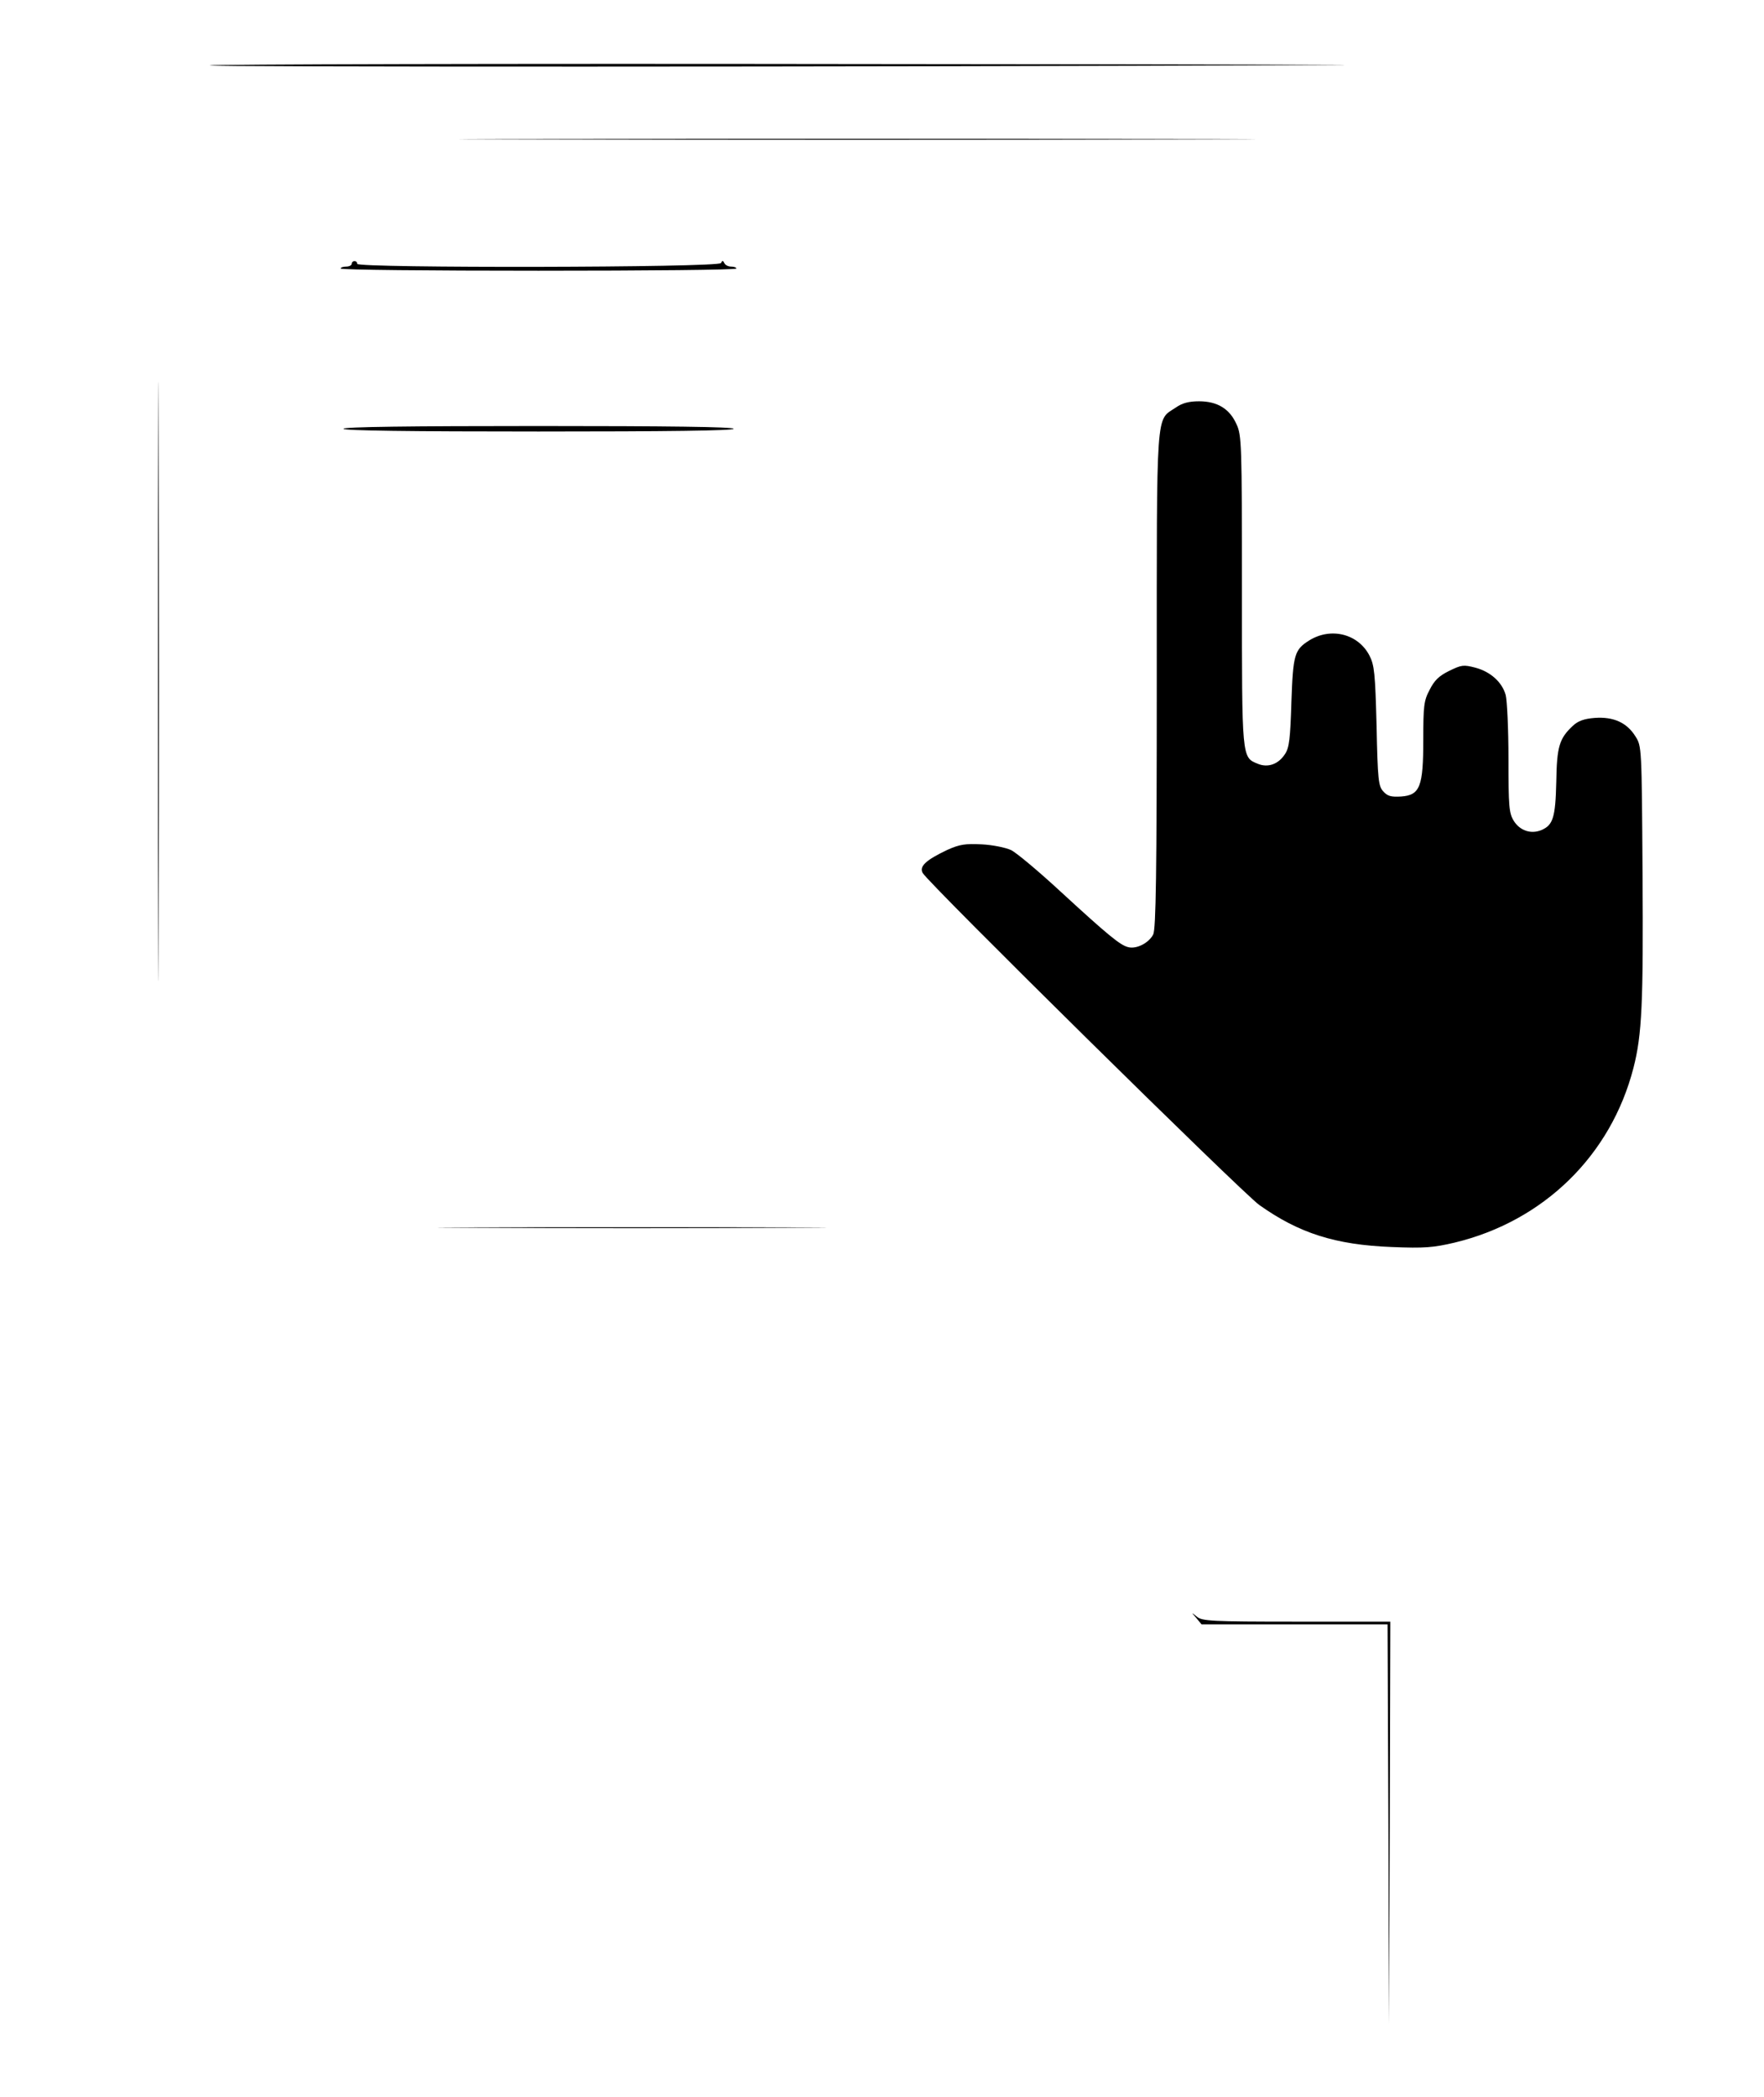 <?xml version="1.0" standalone="no"?>
<!DOCTYPE svg PUBLIC "-//W3C//DTD SVG 20010904//EN"
 "http://www.w3.org/TR/2001/REC-SVG-20010904/DTD/svg10.dtd">
<svg version="1.0" xmlns="http://www.w3.org/2000/svg"
 width="642pt" height="763pt" viewBox="0 0 642 763"
 preserveAspectRatio="xMidYMid meet">

<title id="title">logop</title>
<g transform="translate(0,763) scale(0.1,-0.1)"
fill="#000000" stroke="none">
<path d="M763 7392 c-10 -6 2302 -6 4037 1 366 1 -390 3 -1680 4 -1290 2
-2350 -1 -2357 -5z"/>
<path d="M1947 7123 c645 -2 1701 -2 2345 0 645 1 118 2 -1172 2 -1290 0
-1817 -1 -1173 -2z"/>
<path d="M575 5150 c0 -971 1 -1368 2 -882 2 485 2 1279 0 1765 -1 485 -2 88
-2 -883z"/>
<path d="M1280 6670 c0 -5 -9 -10 -20 -10 -11 0 -20 -3 -20 -7 0 -5 324 -8
720 -8 396 0 720 3 720 8 0 4 -9 7 -19 7 -11 0 -22 6 -25 13 -5 10 -7 10 -12
0 -7 -17 -1324 -19 -1324 -3 0 6 -4 10 -10 10 -5 0 -10 -4 -10 -10z"/>
<path d="M4279 6147 c-73 -49 -69 12 -69 -992 0 -705 -3 -905 -13 -925 -16
-31 -61 -54 -91 -46 -29 7 -73 43 -247 203 -79 73 -159 140 -179 150 -19 9
-67 19 -107 21 -60 3 -80 0 -125 -20 -78 -37 -103 -60 -90 -84 20 -37 1161
-1162 1225 -1208 145 -103 277 -145 482 -153 120 -5 152 -2 229 16 324 78 569
317 651 636 31 120 36 237 33 705 -3 463 -3 465 -26 501 -31 50 -80 72 -148
67 -39 -3 -61 -11 -80 -29 -49 -46 -58 -75 -60 -204 -3 -130 -12 -157 -54
-175 -38 -16 -79 -2 -101 34 -17 28 -19 52 -19 226 0 107 -5 211 -10 231 -13
47 -55 85 -111 100 -43 11 -50 10 -95 -12 -37 -18 -54 -35 -71 -69 -21 -39
-23 -59 -23 -180 0 -173 -12 -203 -81 -208 -36 -2 -49 1 -65 19 -17 19 -20 41
-24 238 -5 192 -8 221 -26 256 -41 79 -140 104 -219 55 -54 -34 -59 -51 -65
-225 -4 -132 -8 -166 -23 -188 -24 -38 -63 -51 -99 -36 -59 24 -58 16 -58 631
0 534 -1 565 -20 605 -25 56 -70 83 -136 83 -36 0 -61 -6 -85 -23z"/>
<path d="M1250 6070 c0 -7 243 -10 710 -10 467 0 710 3 710 10 0 7 -243 10
-710 10 -467 0 -710 -3 -710 -10z"/>
<path d="M1728 3163 c314 -2 830 -2 1145 0 314 1 57 2 -573 2 -630 0 -887 -1
-572 -2z"/>
<path d="M4354 1743 l19 -23 338 0 339 0 3 -727 2 -728 3 733 2 732 -342 0
c-311 0 -343 2 -362 18 -21 17 -21 17 -2 -5z"/>
</g>
</svg>
